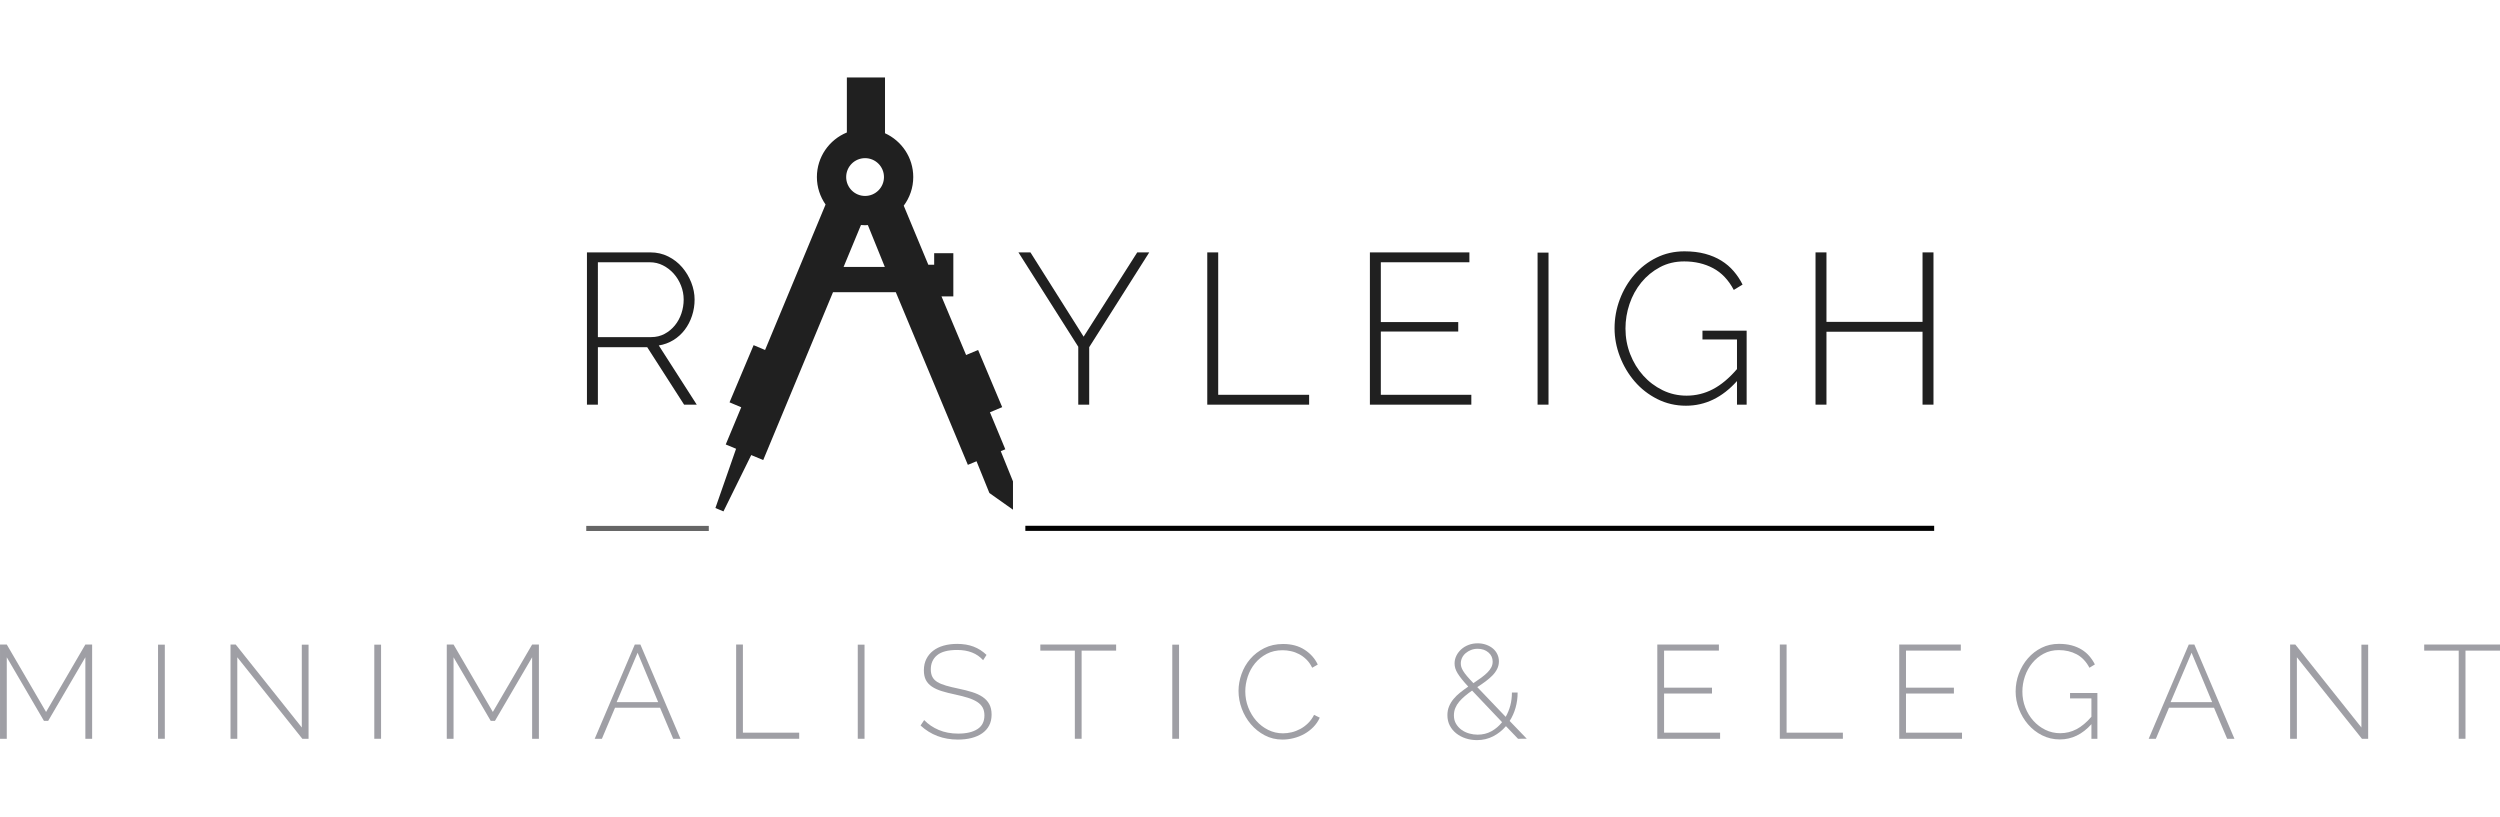 <?xml version="1.0" encoding="UTF-8" standalone="no"?>
<!-- Created with Inkscape (http://www.inkscape.org/) -->

<svg
   xmlns:dc="http://purl.org/dc/elements/1.1/"
   xmlns:cc="http://creativecommons.org/ns#"
   xmlns:rdf="http://www.w3.org/1999/02/22-rdf-syntax-ns#"
   xmlns:svg="http://www.w3.org/2000/svg"
   xmlns="http://www.w3.org/2000/svg"
   xmlns:sodipodi="http://sodipodi.sourceforge.net/DTD/sodipodi-0.dtd"
   xmlns:inkscape="http://www.inkscape.org/namespaces/inkscape"
   width="244.824"
   height="80"
   id="svg2"
   version="1.1"
   inkscape:version="0.48.4 r9939"
   sodipodi:docname="logo.svg">
  <defs
     id="defs4" />
  <sodipodi:namedview
     id="base"
     pagecolor="#ffffff"
     bordercolor="#666666"
     borderopacity="1.0"
     inkscape:pageopacity="0.0"
     inkscape:pageshadow="2"
     inkscape:zoom="7.9999999"
     inkscape:cx="140.79927"
     inkscape:cy="4.8485544"
     inkscape:document-units="px"
     inkscape:current-layer="text2987-1"
     showgrid="true"
     inkscape:snap-bbox="true"
     inkscape:bbox-paths="true"
     inkscape:bbox-nodes="true"
     inkscape:snap-bbox-edge-midpoints="true"
     inkscape:snap-bbox-midpoints="true"
     inkscape:object-paths="true"
     inkscape:snap-intersection-paths="true"
     inkscape:object-nodes="true"
     inkscape:snap-smooth-nodes="true"
     inkscape:snap-midpoints="true"
     inkscape:snap-object-midpoints="true"
     inkscape:snap-center="true"
     inkscape:snap-grids="true"
     inkscape:snap-page="true"
     inkscape:window-width="1366"
     inkscape:window-height="706"
     inkscape:window-x="-8"
     inkscape:window-y="-8"
     inkscape:window-maximized="1"
     fit-margin-top="0"
     fit-margin-left="0"
     fit-margin-right="0"
     fit-margin-bottom="0">
    <inkscape:grid
       type="xygrid"
       id="grid2985"
       empspacing="5"
       visible="true"
       enabled="true"
       snapvisiblegridlinesonly="true"
       originx="-2.588px"
       originy="-21.261px" />
  </sodipodi:namedview>
  <g
     inkscape:groupmode="layer"
     id="layer2"
     inkscape:label="Icon"
     transform="translate(4.2968752e-8,39.901)" />
  <g
     inkscape:label="Layer 1"
     inkscape:groupmode="layer"
     id="layer1"
     transform="translate(-2.588,-951.101)"
     style="display:inline">
    <g
       style="font-size:40px;font-style:normal;font-weight:normal;line-height:150%;letter-spacing:0px;word-spacing:0px;fill:#202020;fill-opacity:1;stroke:none;font-family:Sans"
       id="text2987">
      <path
         d="m 103.499,975.818 5.208,8.253 5.25,-8.253 1.176,0 -5.88,9.282 0,5.628 -1.071,0 0,-5.67 -5.859,-9.24 z"
         style="font-size:21px;font-variant:normal;font-weight:300;font-stretch:normal;text-align:start;line-height:150%;letter-spacing:3.5px;writing-mode:lr-tb;text-anchor:start;fill:#202020;font-family:Raleway;-inkscape-font-specification:Raleway Light"
         id="path3094" />
      <path
         d="m 120.815,990.728 0,-14.91 1.071,0 0,13.944 8.904,0 0,0.966 z"
         style="font-size:21px;font-variant:normal;font-weight:300;font-stretch:normal;text-align:start;line-height:150%;letter-spacing:3.5px;writing-mode:lr-tb;text-anchor:start;fill:#202020;font-family:Raleway;-inkscape-font-specification:Raleway Light"
         id="path3096" />
      <path
         d="m 146.675,989.762 0,0.966 -9.933,0 0,-14.91 9.744,0 0,0.966 -8.674,0 0,5.859 7.581,0 0,0.924 -7.581,0 0,6.195 z"
         style="font-size:21px;font-variant:normal;font-weight:300;font-stretch:normal;text-align:start;line-height:150%;letter-spacing:3.5px;writing-mode:lr-tb;text-anchor:start;fill:#202020;font-family:Raleway;-inkscape-font-specification:Raleway Light"
         id="path3098" />
      <path
         d="m 153.162,990.728 0,-14.889 1.071,0 0,14.889 z"
         style="font-size:21px;font-variant:normal;font-weight:300;font-stretch:normal;text-align:start;line-height:150%;letter-spacing:3.5px;writing-mode:lr-tb;text-anchor:start;fill:#202020;font-family:Raleway;-inkscape-font-specification:Raleway Light"
         id="path3100" />
      <path
         d="m 172.691,988.418 c -1.442,1.61 -3.108,2.415 -4.997,2.415 -1.008,0 -1.943,-0.217 -2.804,-0.651 -0.861,-0.434 -1.599,-1.008 -2.215,-1.722 -0.616,-0.714 -1.099,-1.526 -1.449,-2.436 -0.35,-0.91 -0.525,-1.834 -0.525,-2.772 0,-0.98 0.171,-1.925 0.514,-2.835 0.343,-0.91 0.819,-1.715 1.428,-2.415 0.609,-0.7 1.33,-1.257 2.163,-1.669 0.833,-0.413 1.747,-0.619 2.74,-0.619 0.756,10e-6 1.432,0.081 2.027,0.242 0.595,0.161 1.123,0.385 1.586,0.672 0.462,0.287 0.865,0.63 1.207,1.029 0.343,0.399 0.633,0.837 0.871,1.312 l -0.861,0.525 c -0.518,-0.98 -1.194,-1.691 -2.027,-2.132 -0.833,-0.441 -1.774,-0.661 -2.825,-0.661 -0.882,10e-6 -1.676,0.189 -2.383,0.567 -0.707,0.378 -1.312,0.875 -1.817,1.491 -0.504,0.616 -0.889,1.316 -1.155,2.1 -0.266,0.784 -0.399,1.589 -0.399,2.415 0,0.882 0.154,1.719 0.462,2.51 0.308,0.791 0.732,1.488 1.271,2.09 0.539,0.602 1.172,1.081 1.901,1.438 0.728,0.357 1.512,0.535 2.352,0.535 0.91,10e-6 1.768,-0.21 2.572,-0.63 0.805,-0.42 1.592,-1.078 2.362,-1.974 l 0,-2.898 -3.381,0 0,-0.861 4.326,0 0,7.245 -0.945,0 z"
         style="font-size:21px;font-variant:normal;font-weight:300;font-stretch:normal;text-align:start;line-height:150%;letter-spacing:3.5px;writing-mode:lr-tb;text-anchor:start;fill:#202020;font-family:Raleway;-inkscape-font-specification:Raleway Light"
         id="path3102" />
      <path
         d="m 191.933,975.818 0,14.91 -1.072,0 0,-7.14 -9.408,0 0,7.14 -1.071,0 0,-14.91 1.071,0 0,6.804 9.408,0 0,-6.804 z"
         style="font-size:21px;font-variant:normal;font-weight:300;font-stretch:normal;text-align:start;line-height:150%;letter-spacing:3.5px;writing-mode:lr-tb;text-anchor:start;fill:#202020;font-family:Raleway;-inkscape-font-specification:Raleway Light"
         id="path3104" />
    </g>
    <g
       style="font-size:40px;font-style:normal;font-weight:normal;text-align:start;line-height:150%;letter-spacing:0px;word-spacing:0px;text-anchor:start;opacity:1;fill:#99999f;fill-opacity:0.941;stroke:none;font-family:Sans"
       id="text2987-1">
      <path
         d="m 10.947,1023.449 0,-7.982 -3.64,6.227 -0.416,0 -3.64,-6.227 0,7.982 -0.663,0 0,-9.23 0.663,0 3.848,6.604 3.848,-6.604 0.663,0 0,9.23 z"
         style="font-size:13px;font-variant:normal;font-weight:300;font-stretch:normal;line-height:150%;letter-spacing:4px;writing-mode:lr-tb;fill:#99999f;font-family:Raleway;-inkscape-font-specification:Raleway Light;fill-opacity:0.941"
         id="path3053" />
      <path
         d="m 18.065,1023.449 0,-9.217 0.663,0 0,9.217 z"
         style="font-size:13px;font-variant:normal;font-weight:300;font-stretch:normal;line-height:150%;letter-spacing:4px;writing-mode:lr-tb;fill:#99999f;font-family:Raleway;-inkscape-font-specification:Raleway Light;fill-opacity:0.941"
         id="path3055" />
      <path
         d="m 25.825,1015.467 0,7.982 -0.663,0 0,-9.23 0.507,0 6.474,8.125 0,-8.112 0.663,0 0,9.217 -0.611,0 z"
         style="font-size:13px;font-variant:normal;font-weight:300;font-stretch:normal;line-height:150%;letter-spacing:4px;writing-mode:lr-tb;fill:#99999f;font-family:Raleway;-inkscape-font-specification:Raleway Light;fill-opacity:0.941"
         id="path3057" />
      <path
         d="m 39.242,1023.449 0,-9.217 0.663,0 0,9.217 z"
         style="font-size:13px;font-variant:normal;font-weight:300;font-stretch:normal;line-height:150%;letter-spacing:4px;writing-mode:lr-tb;fill:#99999f;font-family:Raleway;-inkscape-font-specification:Raleway Light;fill-opacity:0.941"
         id="path3059" />
      <path
         d="m 54.699,1023.449 0,-7.982 -3.64,6.227 -0.416,0 -3.64,-6.227 0,7.982 -0.663,0 0,-9.23 0.663,0 3.848,6.604 3.848,-6.604 0.663,0 0,9.23 z"
         style="font-size:13px;font-variant:normal;font-weight:300;font-stretch:normal;line-height:150%;letter-spacing:4px;writing-mode:lr-tb;fill:#99999f;font-family:Raleway;-inkscape-font-specification:Raleway Light;fill-opacity:0.941"
         id="path3061" />
      <path
         d="m 60.829,1023.449 3.926,-9.23 0.546,0 3.926,9.23 -0.715,0 -1.287,-3.042 -4.407,0 -1.287,3.042 z m 4.199,-8.424 -2.054,4.836 4.069,0 z"
         style="font-size:13px;font-variant:normal;font-weight:300;font-stretch:normal;line-height:150%;letter-spacing:4px;writing-mode:lr-tb;fill:#99999f;font-family:Raleway;-inkscape-font-specification:Raleway Light;fill-opacity:0.941"
         id="path3063" />
      <path
         d="m 74.678,1023.449 0,-9.23 0.663,0 0,8.632 5.512,0 0,0.598 z"
         style="font-size:13px;font-variant:normal;font-weight:300;font-stretch:normal;line-height:150%;letter-spacing:4px;writing-mode:lr-tb;fill:#99999f;font-family:Raleway;-inkscape-font-specification:Raleway Light;fill-opacity:0.941"
         id="path3065" />
      <path
         d="m 86.588,1023.449 0,-9.217 0.663,0 0,9.217 z"
         style="font-size:13px;font-variant:normal;font-weight:300;font-stretch:normal;line-height:150%;letter-spacing:4px;writing-mode:lr-tb;fill:#99999f;fill-opacity:0.941;font-family:Raleway;-inkscape-font-specification:Raleway Light"
         id="path3067"
         inkscape:connector-curvature="0" />
      <path
         d="m 98.864,1015.753 c -0.598,-0.667 -1.443,-1.001 -2.535,-1.001 -0.901,10e-5 -1.558,0.171 -1.97,0.514 -0.412,0.342 -0.618,0.804 -0.618,1.384 -2e-6,0.295 0.052,0.542 0.156,0.741 0.104,0.199 0.267,0.366 0.488,0.501 0.221,0.134 0.503,0.251 0.845,0.351 0.342,0.1 0.747,0.197 1.215,0.293 0.503,0.104 0.953,0.219 1.352,0.344 0.399,0.126 0.739,0.284 1.02,0.474 0.282,0.191 0.498,0.425 0.65,0.702 0.152,0.277 0.228,0.62 0.228,1.027 -7e-6,0.407 -0.08,0.763 -0.24,1.066 -0.16,0.303 -0.386,0.557 -0.676,0.76 -0.29,0.204 -0.637,0.357 -1.04,0.462 -0.403,0.104 -0.851,0.156 -1.346,0.156 -1.439,0 -2.656,-0.459 -3.653,-1.378 l 0.351,-0.533 c 0.39,0.407 0.866,0.73 1.43,0.969 0.563,0.238 1.196,0.357 1.898,0.357 0.806,0 1.436,-0.147 1.891,-0.442 0.455,-0.295 0.683,-0.741 0.683,-1.339 -6e-6,-0.303 -0.059,-0.561 -0.176,-0.774 -0.117,-0.212 -0.297,-0.397 -0.54,-0.552 -0.243,-0.156 -0.544,-0.29 -0.904,-0.403 -0.36,-0.113 -0.782,-0.221 -1.268,-0.325 -0.494,-0.104 -0.93,-0.214 -1.306,-0.331 -0.377,-0.117 -0.695,-0.264 -0.956,-0.442 -0.26,-0.178 -0.455,-0.392 -0.585,-0.643 -0.13,-0.251 -0.195,-0.568 -0.195,-0.949 -10e-7,-0.416 0.08,-0.784 0.241,-1.105 0.16,-0.321 0.384,-0.592 0.669,-0.812 0.286,-0.221 0.628,-0.388 1.027,-0.5 0.399,-0.113 0.841,-0.169 1.326,-0.169 0.598,0 1.131,0.089 1.599,0.266 0.468,0.178 0.893,0.449 1.274,0.813 z"
         style="font-size:13px;font-variant:normal;font-weight:300;font-stretch:normal;line-height:150%;letter-spacing:4px;writing-mode:lr-tb;fill:#99999f;font-family:Raleway;-inkscape-font-specification:Raleway Light;fill-opacity:0.941"
         id="path3069" />
      <path
         d="m 111.89,1014.817 -3.38,0 0,8.632 -0.663,0 0,-8.632 -3.38,0 0,-0.598 7.423,0 z"
         style="font-size:13px;font-variant:normal;font-weight:300;font-stretch:normal;line-height:150%;letter-spacing:4px;writing-mode:lr-tb;fill:#99999f;font-family:Raleway;-inkscape-font-specification:Raleway Light;fill-opacity:0.941"
         id="path3071" />
      <path
         d="m 117.389,1023.449 0,-9.217 0.663,0 0,9.217 z"
         style="font-size:13px;font-variant:normal;font-weight:300;font-stretch:normal;line-height:150%;letter-spacing:4px;writing-mode:lr-tb;fill:#99999f;font-family:Raleway;-inkscape-font-specification:Raleway Light;fill-opacity:0.941"
         id="path3073" />
      <path
         d="m 123.876,1018.769 c 0,-0.555 0.098,-1.107 0.293,-1.658 0.195,-0.55 0.479,-1.042 0.852,-1.475 0.373,-0.433 0.83,-0.786 1.371,-1.06 0.542,-0.273 1.159,-0.409 1.852,-0.409 0.823,0 1.525,0.188 2.106,0.565 0.581,0.377 1.01,0.86 1.287,1.45 l -0.546,0.312 c -0.156,-0.321 -0.344,-0.589 -0.565,-0.806 -0.221,-0.217 -0.459,-0.392 -0.715,-0.527 -0.256,-0.134 -0.522,-0.232 -0.799,-0.292 -0.277,-0.061 -0.55,-0.091 -0.819,-0.091 -0.589,0 -1.109,0.119 -1.56,0.357 -0.451,0.238 -0.832,0.548 -1.144,0.929 -0.312,0.381 -0.548,0.813 -0.709,1.294 -0.16,0.481 -0.241,0.964 -0.241,1.449 0,0.546 0.095,1.066 0.286,1.56 0.191,0.494 0.451,0.93 0.78,1.307 0.329,0.377 0.719,0.678 1.17,0.903 0.451,0.225 0.936,0.338 1.456,0.338 0.277,0 0.561,-0.035 0.852,-0.104 0.29,-0.069 0.572,-0.178 0.845,-0.325 0.273,-0.147 0.527,-0.336 0.761,-0.566 0.234,-0.23 0.429,-0.5 0.585,-0.812 l 0.559,0.273 c -0.156,0.347 -0.366,0.654 -0.631,0.923 -0.264,0.269 -0.561,0.494 -0.89,0.676 -0.329,0.182 -0.678,0.319 -1.046,0.41 -0.368,0.091 -0.73,0.137 -1.086,0.137 -0.633,0 -1.211,-0.139 -1.735,-0.416 -0.524,-0.277 -0.977,-0.639 -1.358,-1.086 -0.381,-0.446 -0.678,-0.953 -0.89,-1.521 -0.212,-0.568 -0.319,-1.146 -0.319,-1.735 z"
         style="font-size:13px;font-variant:normal;font-weight:300;font-stretch:normal;line-height:150%;letter-spacing:4px;writing-mode:lr-tb;fill:#99999f;font-family:Raleway;-inkscape-font-specification:Raleway Light;fill-opacity:0.941"
         id="path3075" />
      <path
         d="m 151.247,1023.449 -1.183,-1.235 c -0.355,0.416 -0.773,0.748 -1.254,0.995 -0.481,0.247 -1.008,0.371 -1.579,0.371 -0.39,0 -0.758,-0.056 -1.105,-0.169 -0.347,-0.113 -0.654,-0.275 -0.923,-0.488 -0.269,-0.212 -0.481,-0.468 -0.637,-0.767 -0.156,-0.299 -0.234,-0.639 -0.234,-1.021 0,-0.312 0.054,-0.598 0.163,-0.858 0.108,-0.26 0.256,-0.503 0.442,-0.728 0.186,-0.225 0.403,-0.435 0.65,-0.631 0.247,-0.195 0.509,-0.388 0.787,-0.579 -0.243,-0.26 -0.449,-0.496 -0.618,-0.708 -0.169,-0.212 -0.308,-0.405 -0.416,-0.578 -0.108,-0.173 -0.186,-0.34 -0.234,-0.501 -0.048,-0.16 -0.071,-0.319 -0.071,-0.474 0,-0.269 0.059,-0.522 0.176,-0.761 0.117,-0.238 0.277,-0.449 0.481,-0.631 0.204,-0.182 0.442,-0.325 0.715,-0.429 0.273,-0.104 0.57,-0.156 0.891,-0.156 0.295,0 0.57,0.045 0.825,0.137 0.256,0.091 0.477,0.214 0.663,0.37 0.186,0.156 0.331,0.342 0.435,0.559 0.104,0.217 0.156,0.451 0.156,0.702 -1e-5,0.26 -0.056,0.505 -0.169,0.735 -0.113,0.23 -0.266,0.444 -0.461,0.643 -0.195,0.199 -0.42,0.394 -0.676,0.585 -0.256,0.191 -0.527,0.377 -0.813,0.559 l 2.782,2.912 c 0.199,-0.346 0.351,-0.719 0.455,-1.118 0.104,-0.399 0.156,-0.819 0.156,-1.261 l 0.559,0 c -1e-5,0.52 -0.067,1.016 -0.202,1.489 -0.134,0.472 -0.327,0.903 -0.578,1.293 l 1.677,1.742 z m -3.952,-0.403 c 0.494,0 0.942,-0.111 1.345,-0.332 0.403,-0.221 0.752,-0.518 1.047,-0.89 l -2.938,-3.094 c -0.251,0.174 -0.483,0.349 -0.695,0.527 -0.212,0.178 -0.401,0.364 -0.566,0.559 -0.165,0.195 -0.292,0.403 -0.383,0.624 -0.091,0.221 -0.136,0.462 -0.136,0.722 -1e-5,0.312 0.069,0.585 0.208,0.819 0.139,0.234 0.319,0.431 0.54,0.592 0.221,0.16 0.47,0.279 0.747,0.357 0.277,0.078 0.555,0.117 0.832,0.117 z m -1.651,-6.981 c 0,0.113 0.015,0.225 0.045,0.338 0.03,0.113 0.091,0.245 0.182,0.397 0.091,0.152 0.217,0.323 0.377,0.513 0.16,0.191 0.371,0.42 0.631,0.689 0.286,-0.191 0.544,-0.37 0.773,-0.539 0.23,-0.169 0.427,-0.336 0.592,-0.5 0.165,-0.165 0.292,-0.334 0.383,-0.507 0.091,-0.173 0.136,-0.36 0.136,-0.559 0,-0.364 -0.139,-0.665 -0.416,-0.903 -0.277,-0.238 -0.628,-0.358 -1.053,-0.358 -0.234,0 -0.451,0.039 -0.65,0.117 -0.199,0.078 -0.375,0.182 -0.526,0.312 -0.152,0.13 -0.269,0.282 -0.351,0.455 -0.082,0.173 -0.124,0.355 -0.124,0.546 z"
         style="font-size:13px;font-variant:normal;font-weight:300;font-stretch:normal;line-height:150%;letter-spacing:4px;writing-mode:lr-tb;fill:#99999f;font-family:Raleway;-inkscape-font-specification:Raleway Light;fill-opacity:0.941"
         id="path3077" />
      <path
         d="m 171.036,1022.851 0,0.598 -6.149,0 0,-9.23 6.032,0 0,0.598 -5.369,0 0,3.627 4.693,0 0,0.572 -4.693,0 0,3.835 z"
         style="font-size:13px;font-variant:normal;font-weight:300;font-stretch:normal;line-height:150%;letter-spacing:4px;writing-mode:lr-tb;fill:#99999f;font-family:Raleway;-inkscape-font-specification:Raleway Light;fill-opacity:0.941"
         id="path3079" />
      <path
         d="m 176.885,1023.449 0,-9.23 0.663,0 0,8.632 5.512,0 0,0.598 z"
         style="font-size:13px;font-variant:normal;font-weight:300;font-stretch:normal;line-height:150%;letter-spacing:4px;writing-mode:lr-tb;fill:#99999f;font-family:Raleway;-inkscape-font-specification:Raleway Light;fill-opacity:0.941"
         id="path3081" />
      <path
         d="m 194.727,1022.851 0,0.598 -6.149,0 0,-9.23 6.032,0 0,0.598 -5.369,0 0,3.627 4.693,0 0,0.572 -4.693,0 0,3.835 z"
         style="font-size:13px;font-variant:normal;font-weight:300;font-stretch:normal;line-height:150%;letter-spacing:4px;writing-mode:lr-tb;fill:#99999f;font-family:Raleway;-inkscape-font-specification:Raleway Light;fill-opacity:0.941"
         id="path3083" />
      <path
         d="m 207.401,1022.019 c -0.893,0.997 -1.924,1.495 -3.094,1.495 -0.624,0 -1.203,-0.134 -1.736,-0.403 -0.533,-0.269 -0.99,-0.624 -1.371,-1.066 -0.381,-0.442 -0.68,-0.945 -0.897,-1.508 -0.217,-0.563 -0.325,-1.135 -0.325,-1.716 0,-0.607 0.106,-1.192 0.318,-1.755 0.212,-0.563 0.507,-1.062 0.884,-1.495 0.377,-0.433 0.823,-0.778 1.339,-1.034 0.516,-0.256 1.081,-0.383 1.696,-0.383 0.468,0 0.886,0.05 1.255,0.149 0.368,0.1 0.695,0.238 0.982,0.416 0.286,0.178 0.535,0.39 0.747,0.637 0.212,0.247 0.392,0.518 0.539,0.812 l -0.533,0.325 c -0.321,-0.607 -0.739,-1.047 -1.255,-1.319 -0.516,-0.273 -1.098,-0.409 -1.749,-0.409 -0.546,0 -1.038,0.117 -1.475,0.351 -0.438,0.234 -0.812,0.542 -1.125,0.923 -0.312,0.381 -0.55,0.815 -0.715,1.3 -0.165,0.485 -0.247,0.984 -0.247,1.495 0,0.546 0.095,1.064 0.286,1.554 0.191,0.49 0.453,0.921 0.787,1.294 0.334,0.373 0.726,0.669 1.177,0.89 0.451,0.221 0.936,0.331 1.456,0.331 0.563,0 1.094,-0.13 1.592,-0.39 0.498,-0.26 0.986,-0.667 1.462,-1.222 l 0,-1.794 -2.093,0 0,-0.533 2.678,0 0,4.485 -0.585,0 z"
         style="font-size:13px;font-variant:normal;font-weight:300;font-stretch:normal;line-height:150%;letter-spacing:4px;writing-mode:lr-tb;fill:#99999f;font-family:Raleway;-inkscape-font-specification:Raleway Light;fill-opacity:0.941"
         id="path3085" />
      <path
         d="m 213.008,1023.449 3.926,-9.23 0.546,0 3.926,9.23 -0.715,0 -1.287,-3.042 -4.407,0 -1.287,3.042 z m 4.199,-8.424 -2.054,4.836 4.069,0 z"
         style="font-size:13px;font-variant:normal;font-weight:300;font-stretch:normal;line-height:150%;letter-spacing:4px;writing-mode:lr-tb;fill:#99999f;font-family:Raleway;-inkscape-font-specification:Raleway Light;fill-opacity:0.941"
         id="path3087" />
      <path
         d="m 227.521,1015.467 0,7.982 -0.663,0 0,-9.23 0.507,0 6.474,8.125 0,-8.112 0.663,0 0,9.217 -0.611,0 z"
         style="font-size:13px;font-variant:normal;font-weight:300;font-stretch:normal;line-height:150%;letter-spacing:4px;writing-mode:lr-tb;fill:#99999f;font-family:Raleway;-inkscape-font-specification:Raleway Light;fill-opacity:0.941"
         id="path3089" />
      <path
         d="m 247.412,1014.817 -3.38,0 0,8.632 -0.663,0 0,-8.632 -3.38,0 0,-0.598 7.423,0 z"
         style="font-size:13px;font-variant:normal;font-weight:300;font-stretch:normal;line-height:150%;letter-spacing:4px;writing-mode:lr-tb;fill:#99999f;font-family:Raleway;-inkscape-font-specification:Raleway Light;fill-opacity:0.941"
         id="path3091" />
    </g>
    <g
       id="g3013"
       transform="matrix(0.083,0,0,0.083,25.346,915.383)"
       style="fill:#202020;fill-opacity:1">
      <path
         id="path3015"
         d="m 906.571,962.667 5.378,-2.229 -18.143,-43.641 14.47,-6.085 -2.019,-4.742 -26.416,-62.711 -14.156,5.953 -29.061,-69.199 h 13.995 v -50.965 l -22.611,0 v 13.652 h -6.912 l -29,-69.683 c 7.033,-9.435 11.23,-21.109 11.23,-33.782 0,-23.006 -13.692,-42.742 -33.328,-51.682 v -65.83 h -45.002 v 64.921 c -20.736,8.476 -35.346,28.797 -35.367,52.59 0.01,12.048 3.834,23.197 10.231,32.41 l -71.368,171.636 -13.521,-5.691 -28.414,67.443 4.752,2.019 9.061,3.813 -18.284,43.893 12.199,5.065 -24.388,69.905 9.487,3.996 32.773,-66.465 14.147,5.883 1.978,-4.742 80.369,-193.31 h 74.083 l 85.021,203.723 10.231,-4.238 15.166,37.476 27.839,19.676 v -33.419 l -14.42,-35.64 z m -137.783,-323.433 c 0,12.3 -9.979,22.29 -22.289,22.29 -12.33,0 -22.31,-9.99 -22.31,-22.29 0,-12.31 9.979,-22.299 22.31,-22.299 12.31,0 22.289,9.989 22.289,22.299 z m -27.143,56.596 c 1.584,0.151 3.209,0.232 4.854,0.232 1.1,0 2.189,-0.111 3.279,-0.161 l 19.999,49.351 -48.625,0 20.493,-49.422 z"
         inkscape:connector-curvature="0"
         style="fill:#202020;fill-opacity:1" />
    </g>
    <g
       style="font-size:40px;font-style:normal;font-weight:normal;line-height:150%;letter-spacing:0px;word-spacing:0px;fill:#202020;fill-opacity:1;stroke:none;display:inline;font-family:Sans"
       id="text2987-8">
      <path
         d="m 60.067,990.728 0,-14.91 6.216,0 c 0.63,1e-5 1.211,0.133 1.743,0.399 0.532,0.266 0.987,0.619 1.365,1.06 0.378,0.441 0.676,0.938 0.893,1.491 0.217,0.553 0.326,1.11 0.326,1.67 -1.2e-5,0.546 -0.084,1.075 -0.252,1.586 -0.168,0.511 -0.406,0.969 -0.714,1.375 -0.308,0.406 -0.679,0.742 -1.113,1.008 -0.434,0.266 -0.91,0.441 -1.428,0.525 l 3.717,5.796 -1.239,0 -3.612,-5.628 -4.83,0 0,5.628 z m 1.071,-6.615 5.229,0 c 0.476,0 0.91,-0.105 1.302,-0.315 0.392,-0.21 0.728,-0.487 1.008,-0.83 0.28,-0.343 0.493,-0.735 0.641,-1.176 0.147,-0.441 0.221,-0.892 0.221,-1.354 -1.2e-5,-0.476 -0.088,-0.934 -0.263,-1.376 -0.175,-0.441 -0.413,-0.83 -0.714,-1.166 -0.301,-0.336 -0.651,-0.606 -1.05,-0.808 -0.399,-0.203 -0.829,-0.304 -1.292,-0.304 l -5.082,0 z"
         style="font-size:21px;font-variant:normal;font-weight:300;font-stretch:normal;text-align:start;line-height:150%;letter-spacing:3.5px;writing-mode:lr-tb;text-anchor:start;fill:#202020;font-family:Raleway;-inkscape-font-specification:Raleway Light"
         id="path3107" />
    </g>
    <rect
       style="fill:#666666;fill-opacity:1;stroke:none"
       id="rect3897"
       width="12"
       height="0.5"
       x="60"
       y="1002.601" />
    <path
       style="fill:#000000;fill-opacity:1;stroke:none;display:inline"
       d="m 103,1002.59 0,0.5 89,0 0,-0.5 -89,0 z"
       id="rect3897-2"
       inkscape:connector-curvature="0" />
  </g>
</svg>
